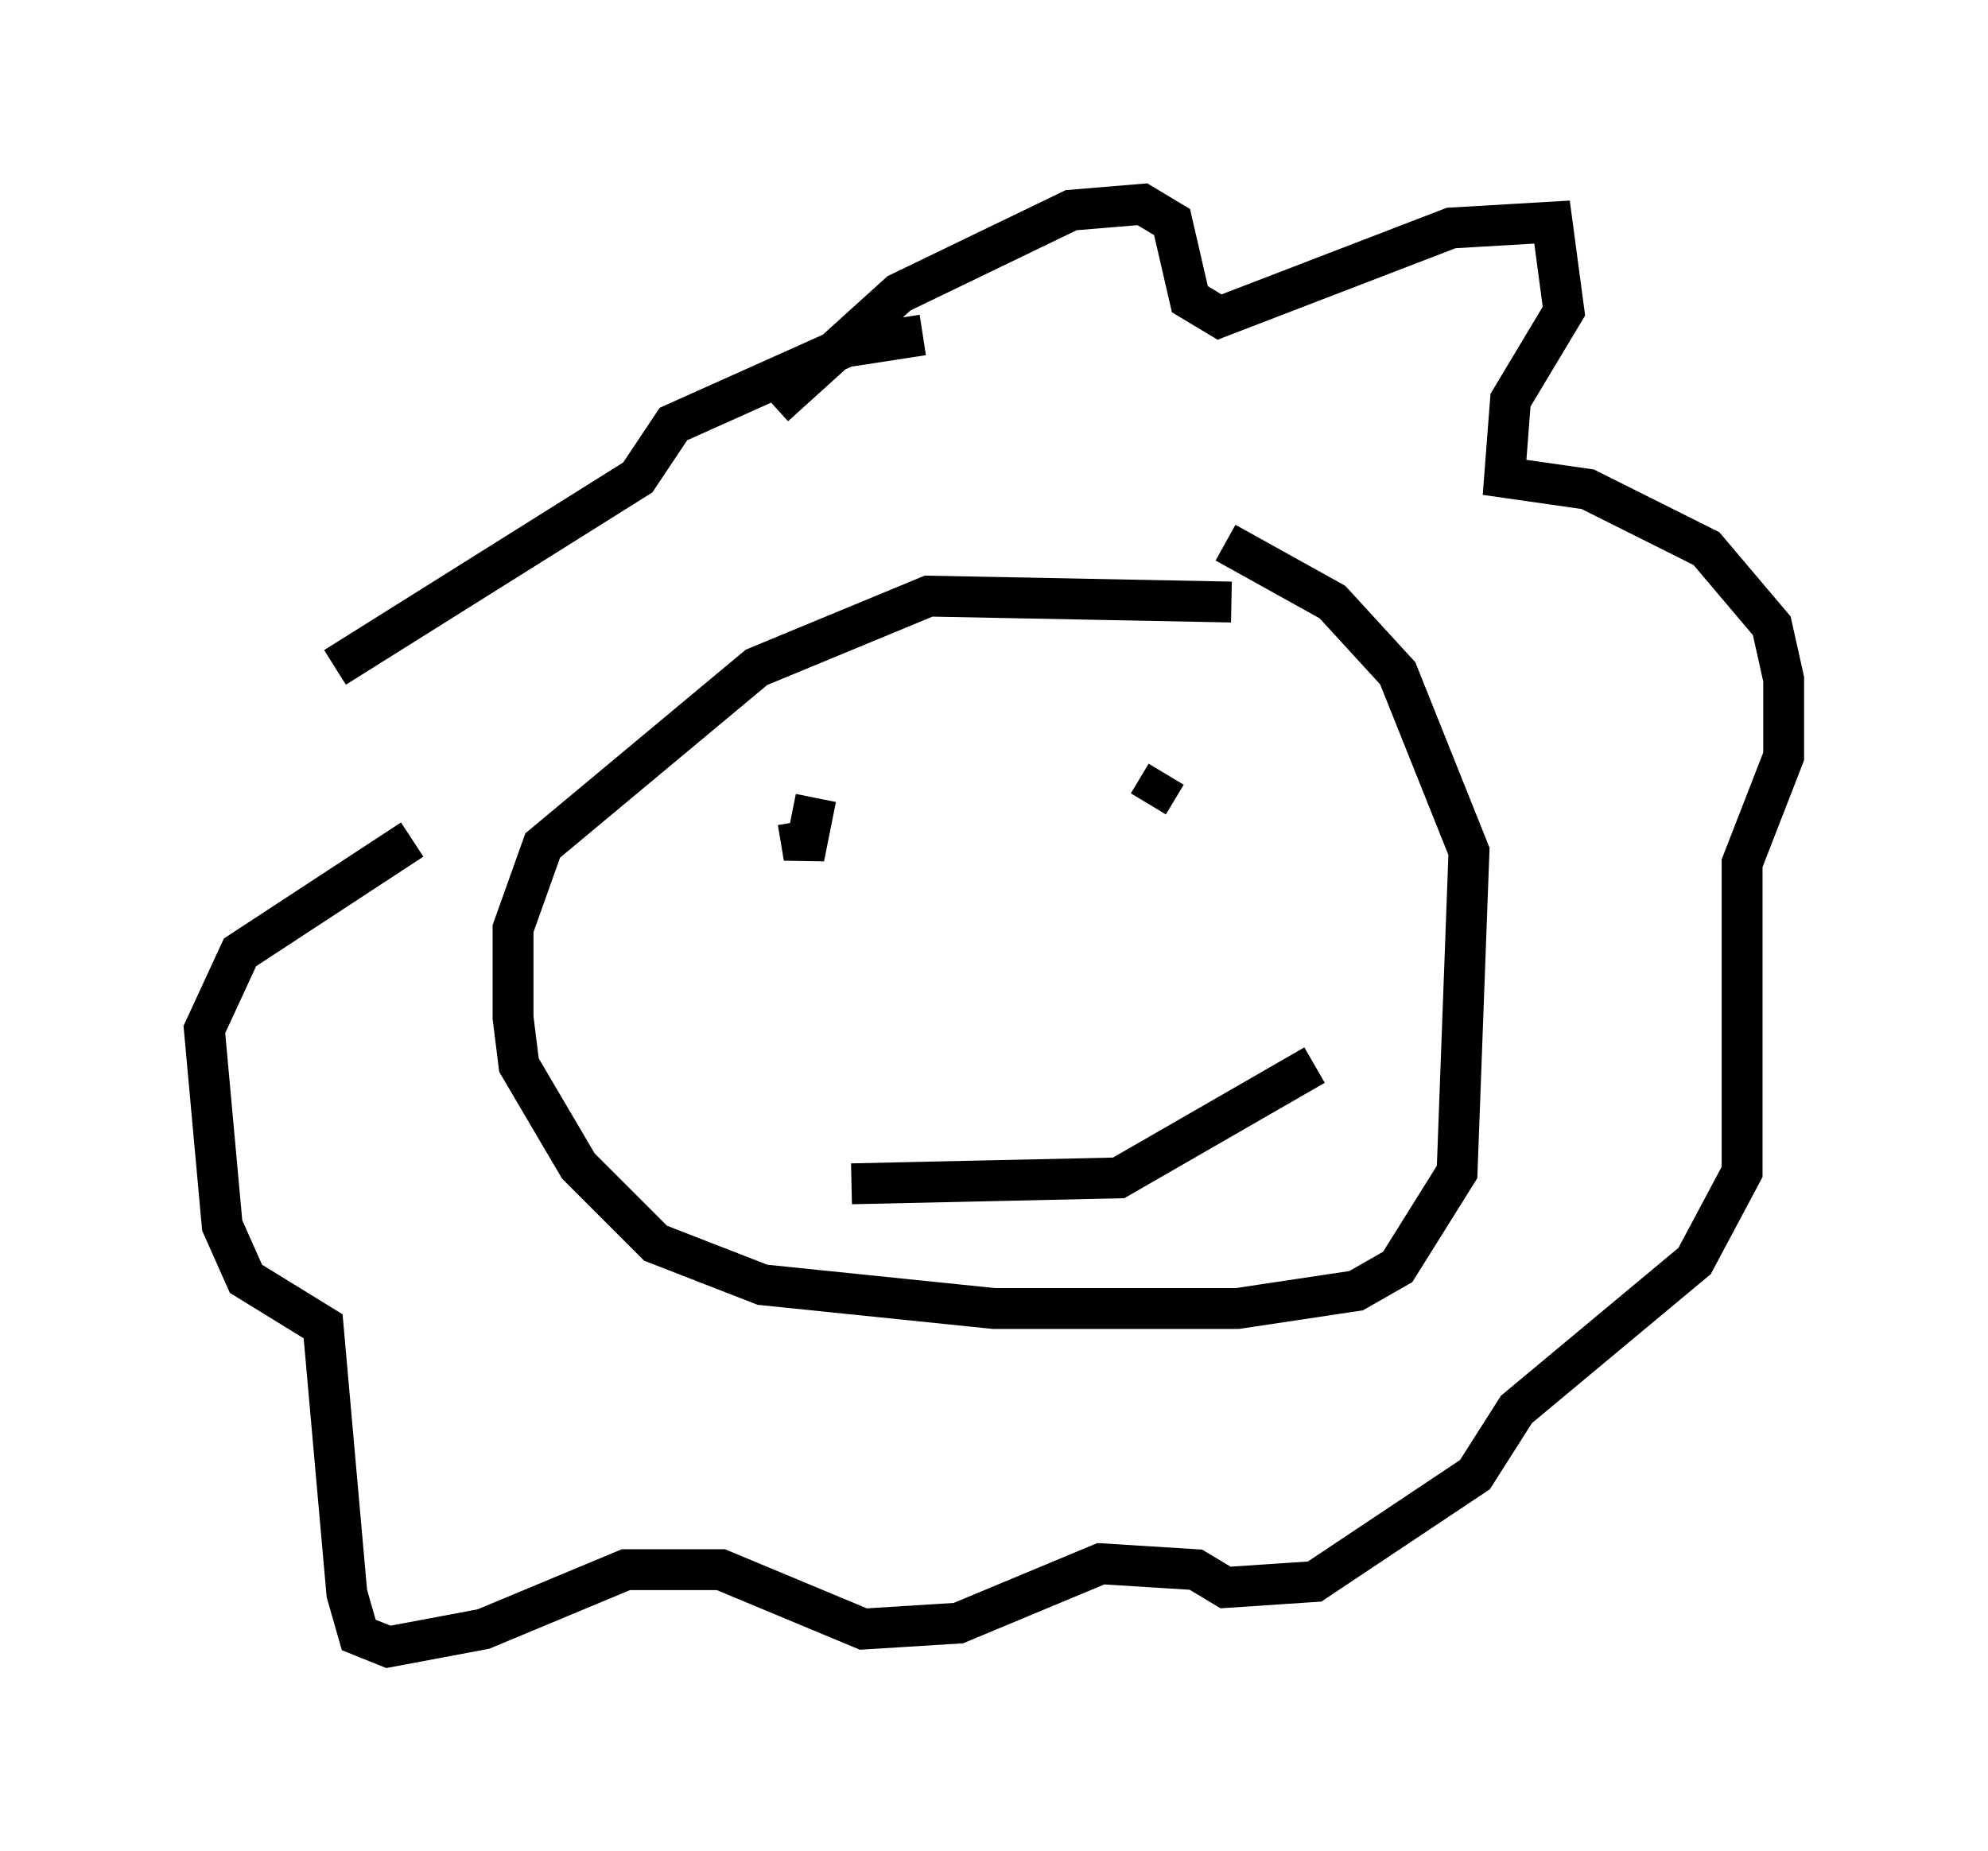 <?xml version="1.0" encoding="utf-8" ?>
<svg baseProfile="full" height="45.296" version="1.1" width="48.637" xmlns="http://www.w3.org/2000/svg" xmlns:ev="http://www.w3.org/2001/xml-events" xmlns:xlink="http://www.w3.org/1999/xlink"><defs /><rect fill="white" height="45.296" width="48.637" x="0" y="0" /><path d="M17.346, 19.816 m0.0, 0.0 m9.151, -2.179 l0.0, 0.0 m-6.972, 2.469 l0.145, 0.872 0.291, -1.453 m8.57, -0.581 l-0.436, 0.726 m-7.263, 9.296 l6.536, -0.145 4.793, -2.76 m-2.034, -11.33 l-7.408, -0.145 -4.212, 1.743 l-5.229, 4.358 -0.726, 2.034 l0.0, 2.179 0.145, 1.162 l1.453, 2.469 1.888, 1.888 l2.615, 1.017 5.665, 0.581 l5.955, 0.0 2.905, -0.436 l1.017, -0.581 1.453, -2.324 l0.291, -7.844 -1.743, -4.358 l-1.598, -1.743 -2.615, -1.453 m-11.039, -3.341 l3.05, -2.76 4.212, -2.034 l1.743, -0.145 0.726, 0.436 l0.436, 1.888 0.726, 0.436 l5.665, -2.179 2.469, -0.145 l0.291, 2.179 -1.307, 2.179 l-0.145, 1.888 2.034, 0.291 l2.905, 1.453 1.598, 1.888 l0.291, 1.307 0.0, 1.888 l-1.017, 2.615 0.0, 7.553 l-1.162, 2.179 -4.358, 3.631 l-1.017, 1.598 -3.922, 2.615 l-2.179, 0.145 -0.726, -0.436 l-2.324, -0.145 -3.486, 1.453 l-2.324, 0.145 -3.486, -1.453 l-2.324, 0.0 -3.486, 1.453 l-2.324, 0.436 -0.726, -0.291 l-0.291, -1.017 -0.581, -6.536 l-1.888, -1.162 -0.581, -1.307 l-0.436, -4.793 0.872, -1.888 l4.212, -2.76 m-1.888, -4.212 l7.408, -4.648 0.872, -1.307 l4.212, -1.888 1.888, -0.291 " fill="none" stroke="black" stroke-width="1" /></svg>